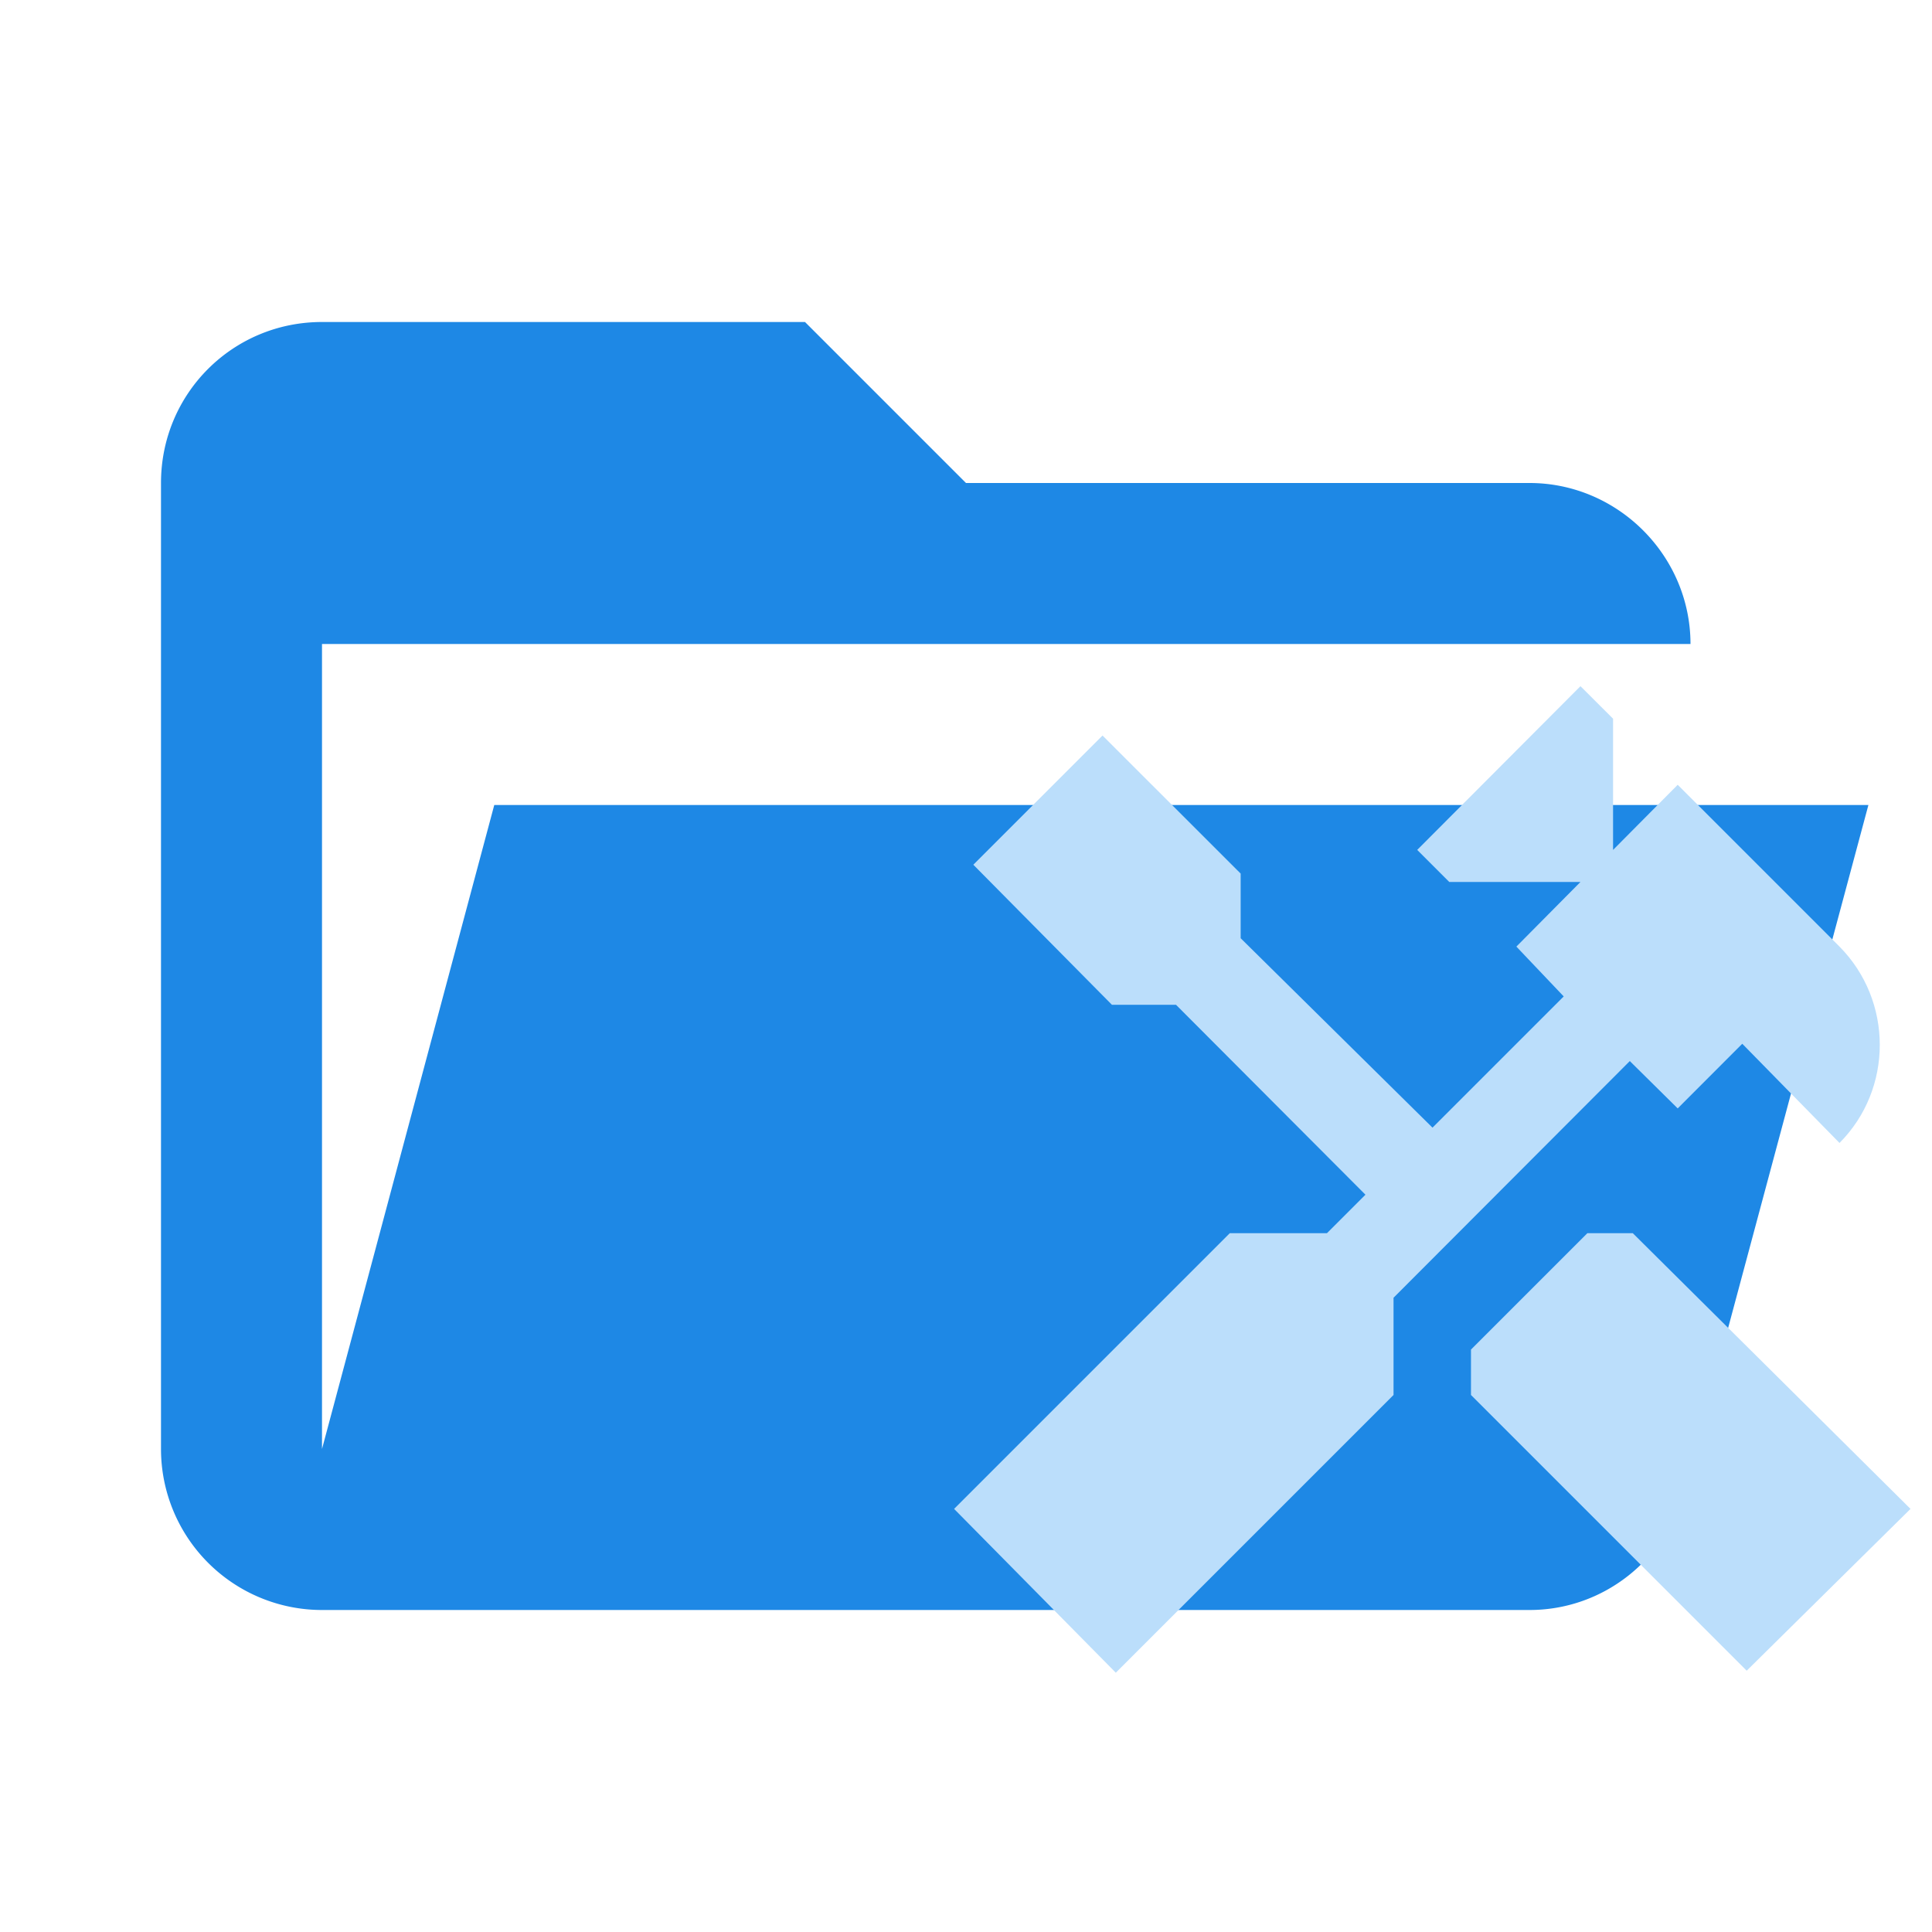 <svg xmlns="http://www.w3.org/2000/svg" xml:space="preserve" stroke-linejoin="round" stroke-miterlimit="1.414" clip-rule="evenodd" viewBox="0 0 24 24" class="svg material-folder-project-open" width="16" height="16" aria-hidden="true"><path fill="#e57373" d="M19 20H4a2 2 0 0 1-2-2V6c0-1.11.89-2 2-2h6l2 2h7c1.097 0 2 .903 2 2H4v10l2.14-8h17.07l-2.28 8.5c-.23.87-1.01 1.5-1.93 1.5z" style="fill:#1e88e5"/><path d="m20.283 15.319 3.45 3.425-2.035 2.01-3.425-3.425v-.564l1.446-1.446h.564m.558-1.55-.595-.588-2.935 2.94v1.208l-3.45 3.45-2.009-2.035 3.425-3.425h1.207l.478-.478-2.353-2.359h-.796l-1.722-1.74 1.605-1.605 1.716 1.715v.803l2.383 2.353 1.63-1.63-.588-.619.796-.803h-1.63l-.398-.398 2.028-2.034.405.404v1.63l.803-.809 2.01 2.01c.667.674.667 1.77 0 2.439l-1.208-1.232z" style="fill:#bbdefb;stroke-width:.613"/></svg>